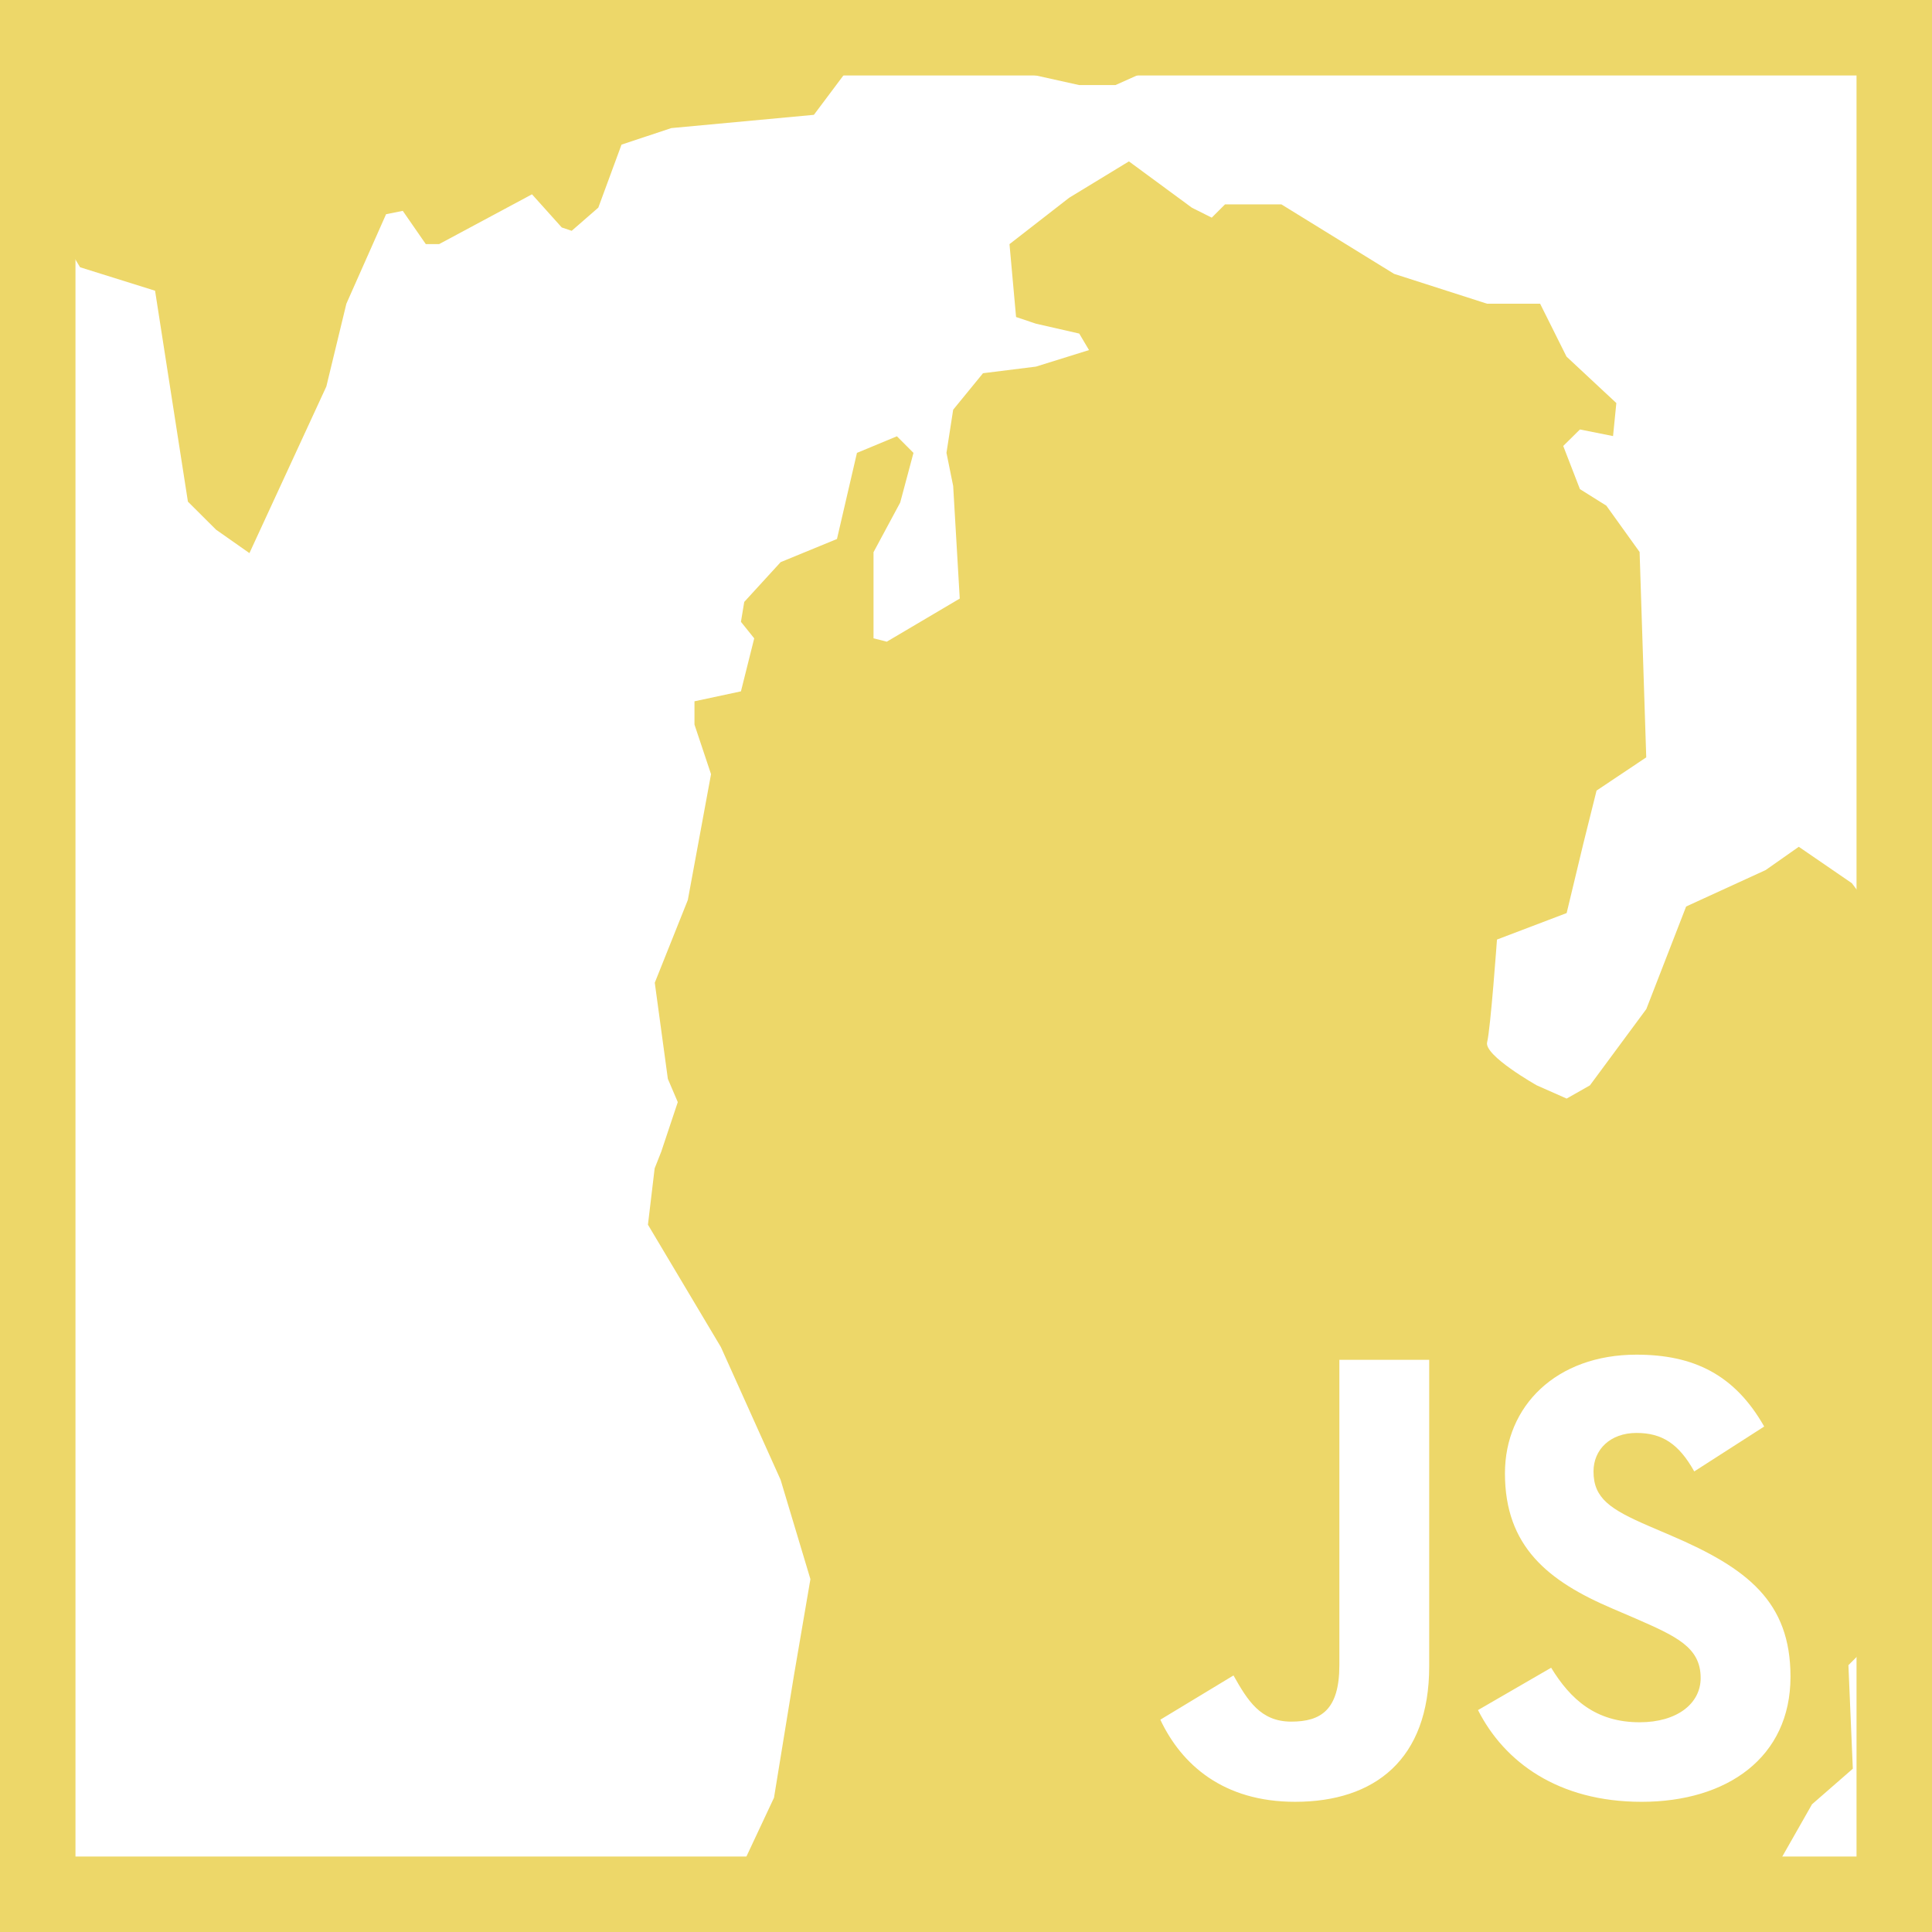 <?xml version="1.0" encoding="utf-8"?>
<!-- Generator: Adobe Illustrator 15.1.0, SVG Export Plug-In . SVG Version: 6.00 Build 0)  -->
<!DOCTYPE svg PUBLIC "-//W3C//DTD SVG 1.1//EN" "http://www.w3.org/Graphics/SVG/1.1/DTD/svg11.dtd">
<svg version="1.1" xmlns="http://www.w3.org/2000/svg" xmlns:xlink="http://www.w3.org/1999/xlink" x="0px" y="0px" width="1024px"
	 height="1024px" viewBox="0 0 1024 1024" enable-background="new 0 0 1024 1024" xml:space="preserve">

<g id="mi">
	<path fill="#EDD769" d="M-196.043-342.468l19.856-22.341l23.619-8.7l58.454-42.263L-69.311-422l5.016,5.028l-55.911,55.799
		l-36.055,21.123l-22.364,9.987L-196.043-342.468z M740.793,6.422l6.967,27.23l35.149,1.74l14.108-13.188
		c0,0-0.871-15.747-4.39-17.486c-3.483-1.862-17.522-20.235-17.522-20.235l-23.688,2.662l-17.627,1.723l-3.588,12.318L740.793,6.422
		z M1067.621,691.083l-35.149-89.468l-24.594-98.393l-26.336-35.094l-28.147-19.313l-17.557,12.336l-42.151,19.313l-21.11,54.372
		l-29.889,40.437l-12.332,6.994l-15.815-6.994c0,0-28.078-15.816-26.336-22.863c1.812-6.994,5.226-54.425,5.226-54.425
		l36.926-14.041l8.848-36.834l7.002-28.082l26.336-17.608l-3.518-108.85l-17.627-24.551l-14.004-8.769l-8.849-22.88l8.849-8.734
		l17.557,3.497l1.742-17.503l-26.406-24.62l-14.004-28.048h-28.146l-49.258-15.815l-59.709-36.817h-29.889l-7.037,7.029
		l-10.52-5.271L598.35,85.536l-31.666,19.278L535.053,129.4l3.484,38.626l10.52,3.532l22.957,5.237l5.19,8.752l-28.147,8.769
		l-28.042,3.498l-15.815,19.348l-3.554,22.845l3.554,17.573l3.483,59.68l-38.667,22.845l-7.037-1.792v-45.638l14.143-26.308
		l7.037-26.325l-8.778-8.804l-21.181,8.804l-10.59,45.638l-29.854,12.267l-19.299,21.088l-1.742,10.544l7.037,8.77l-7.037,28.082
		l-24.629,5.272v12.336l8.778,26.29l-12.297,66.674l-17.522,43.863l6.933,50.963l5.26,12.318l-8.778,26.308l-3.483,8.805
		l-3.554,29.856l38.668,64.882l31.631,70.311l15.815,52.668l-8.709,50.91l-10.59,64.934l-26.336,56.165l-3.554,29.893
		l-33.512,33.771l-8.151,8.352l50.512-1.827l238.973-24.55l66.815-6.978l3.413,13.137l84.442-13.137l110.707-17.573l56.713-5.028
		l-14.562-12.579l1.742-15.781l22.956-40.366l21.633-18.861l-2.334-54.877l17.313-17.312l11.845-3.775l2.438-38.557l16.721-32.954
		l11.427,6.629l1.741,6.977l8.778,1.775L1071,794.817L1067.621,691.083z M-362-20.982l20.1-11.188l29.889-8.769l38.667-24.55
		v-10.579l6.932-6.977l65.073-10.527l26.336-21.088l47.516-22.81l1.742-14.111l21.041-31.562l19.299-8.804l14.143-19.313
		l24.594-24.516l47.516-26.377l50.93-5.237l12.262,12.301l-3.483,10.544L20.147-234.07L4.262-200.646l-24.594,8.769l-5.225,26.342
		l-26.371,35.095l-3.449,28.082l8.709,5.272l10.59-12.336l38.667-31.58l14.039,14.059h24.559l35.184,10.509l15.815,12.318
		l15.815,33.389l29.889,29.822l42.151-1.74l15.815-10.544l17.627,14.042l17.557,5.237l14.004-8.734h12.401l17.488-10.544
		l43.963-38.626l36.891-12.301l72.075-3.549l49.257-21.07l28.078-14.111l15.815,1.844v61.437l5.26,3.498l31.562,8.769l21.215-5.237
		l66.745-17.503l12.332-12.319l15.78,5.272v75.46l35.114,33.39l14.108,6.959l14.074,10.614l-14.074,3.497l-8.778-3.497
		l-40.444-5.272l-22.922,6.977l-24.559-1.705l-35.185,15.746h-19.299l-63.296-14.076l-56.226,1.792l-21.04,28.065l-75.594,7.029
		l-26.371,8.769l-12.297,33.389l-14.108,12.284l-5.26-1.775l-15.781-17.573l-49.188,26.377h-7.106l-12.192-17.608l-8.849,1.775
		l-21.041,47.43l-10.625,43.898l-40.758,88.301l-17.697-12.423l-14.91-14.858L82.189,154.089l-39.748-12.44l-14.91-24.794
		l-136.695-29.788l-27.346-12.475l-89.528-24.759l-89.493-12.44L-362-20.982z 
		
		M615,911.477l38.774-23.46c7.48,13.26,14.286,24.479,30.607,24.479c15.646,0,25.51-6.119,25.51-29.919
			V720.721h47.614V883.25c0,49.304-28.907,71.746-71.083,71.746c-38.09,0-60.2-19.723-71.423-43.523l0,0 
			
		M783.369,906.376l38.77-22.442c10.205,16.663,23.47,28.904,46.937,28.904
			c19.729,0,32.31-9.861,32.31-23.463c0-16.322-12.924-22.103-34.691-31.621l-11.9-5.104c-34.354-14.619-57.143-32.98-57.143-71.743
			c0-35.703,27.209-62.907,69.725-62.907c30.27,0,52.037,10.542,67.681,38.085l-37.073,23.801
			c-8.163-14.62-17.004-20.399-30.607-20.399c-13.944,0-22.788,8.84-22.788,20.399c0,14.282,8.844,20.063,29.248,28.905
			l11.903,5.099C926.212,831.232,949,848.913,949,888.694C949,931.54,915.329,955,870.096,955
			C825.881,955,797.312,933.92,783.369,906.376L783.369,906.376z" />
</g>

<g id="border">
	<rect x="0" y="0" width="1024" height="1024" stroke="#EDD769" stroke-width="80" fill="transparent"/>
</g>
</svg>
